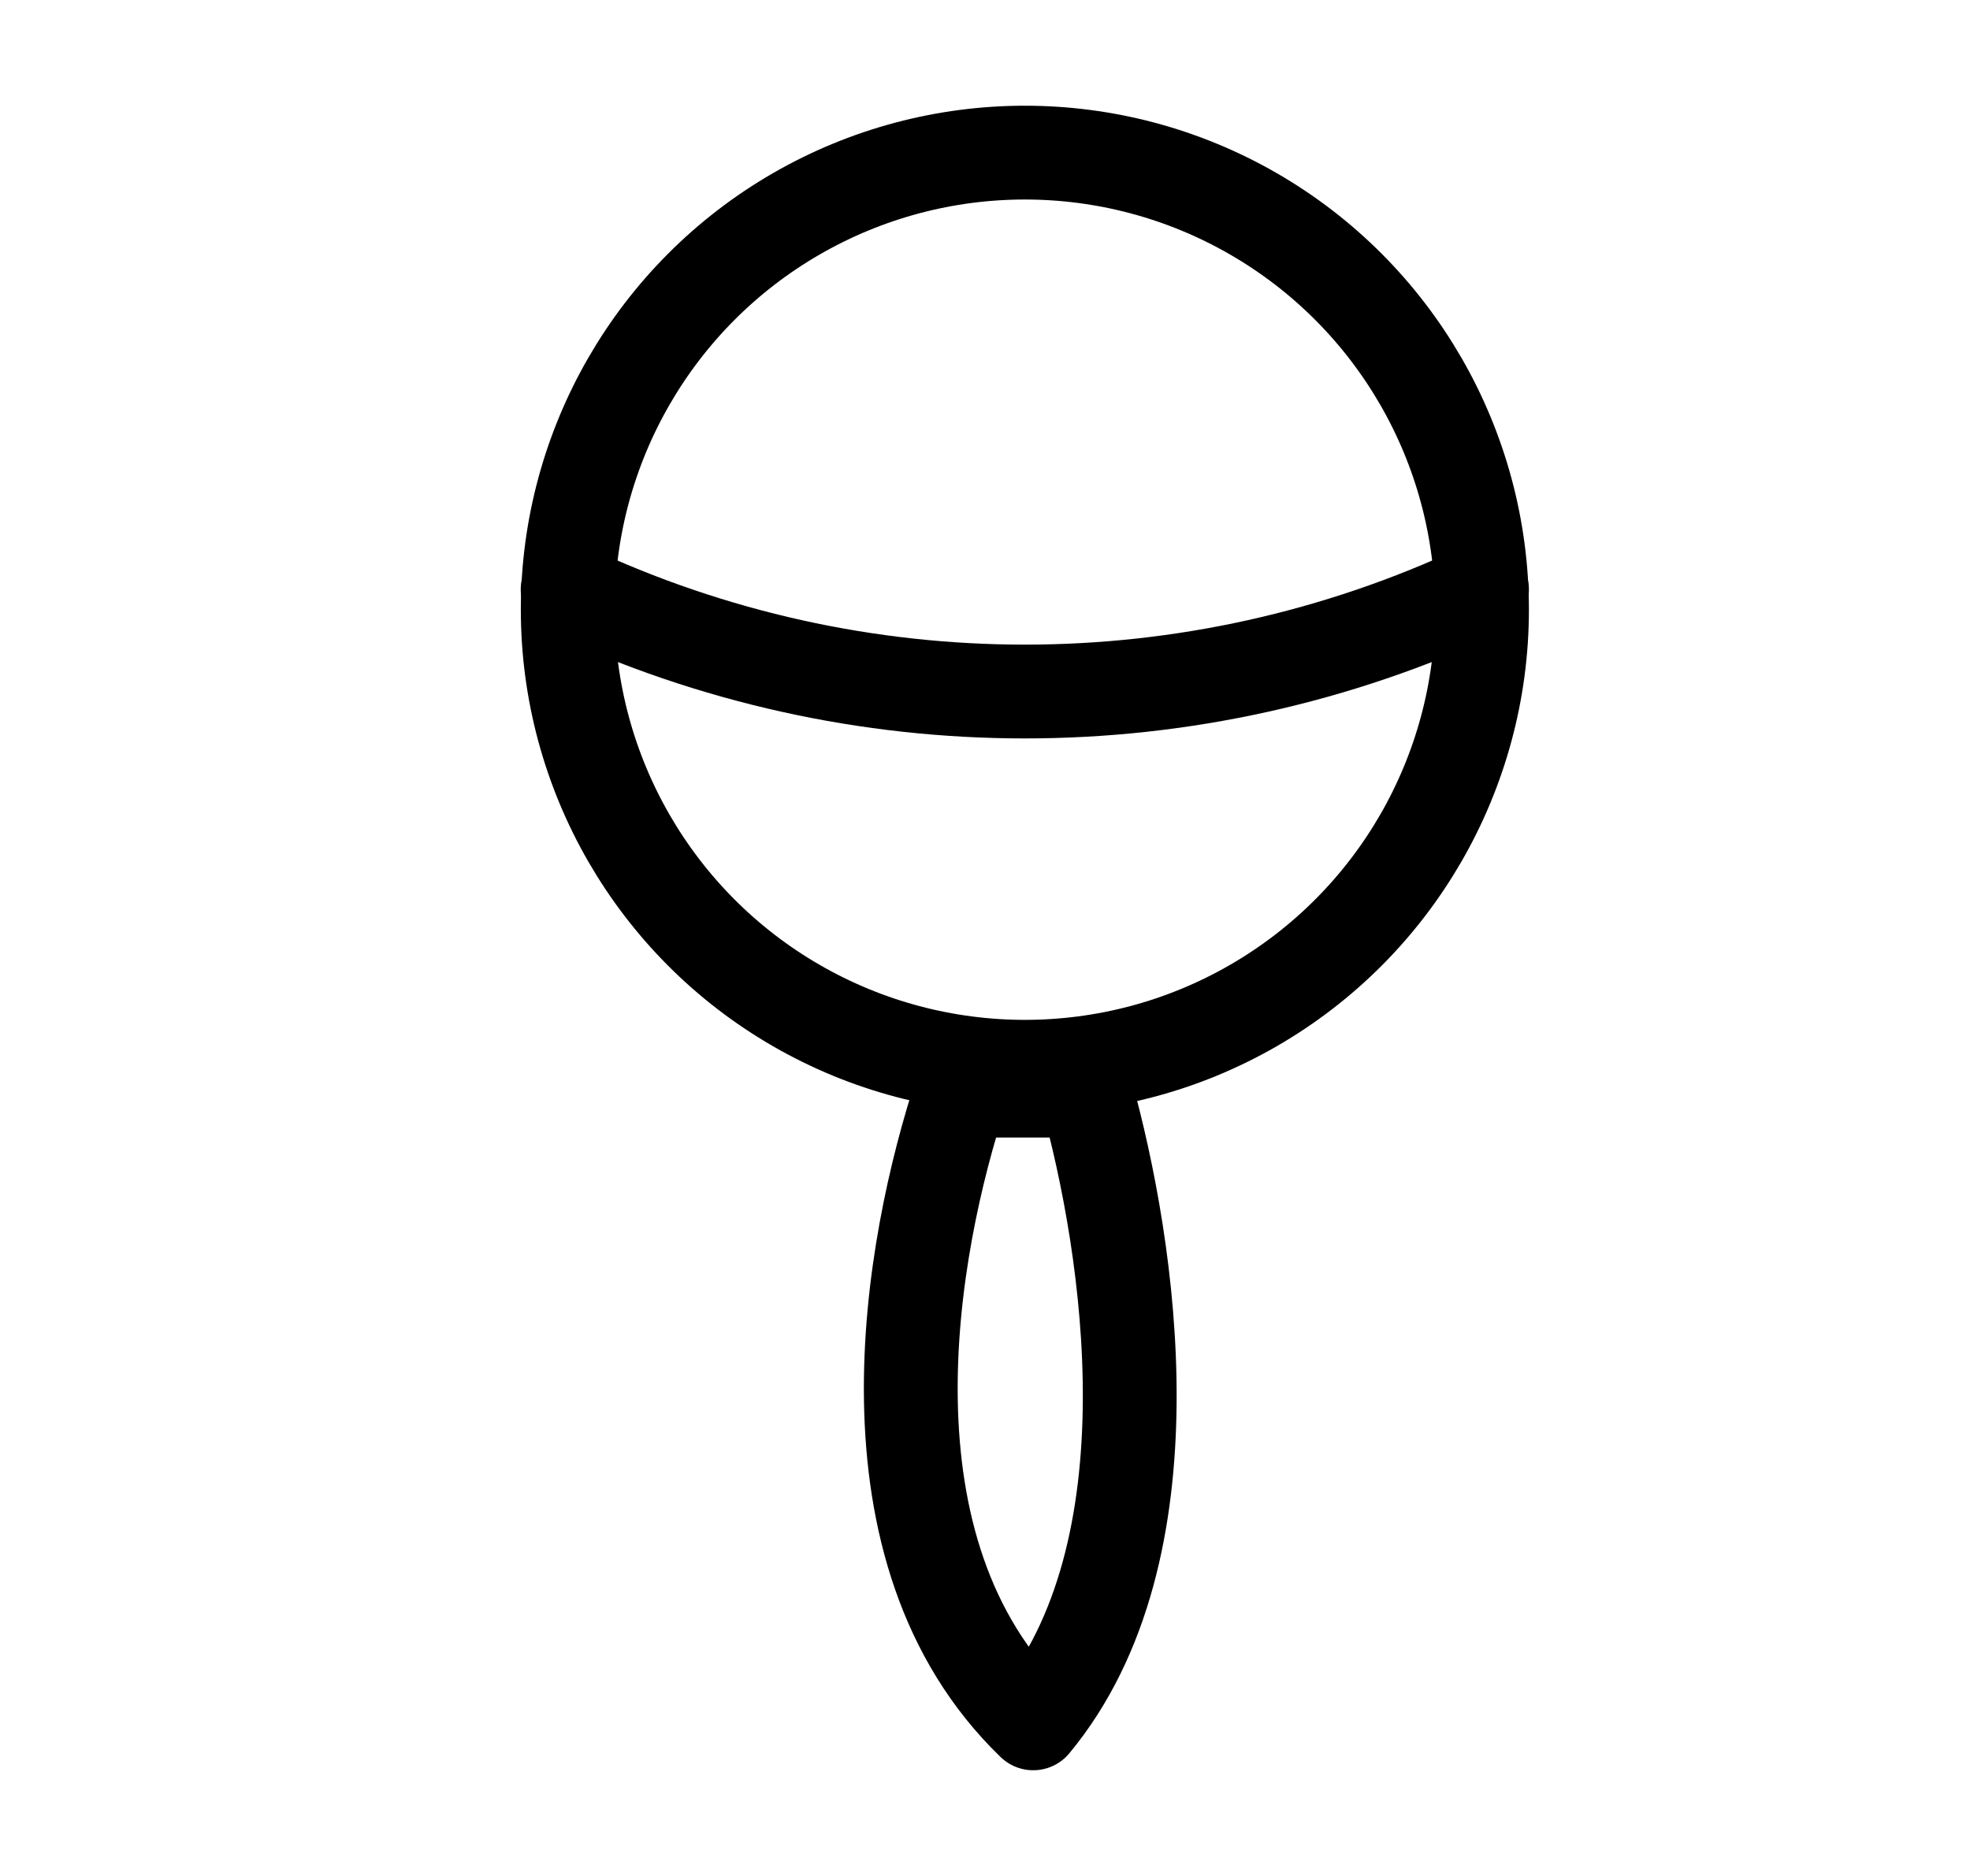 <svg width="21" height="20" viewBox="0 0 21 20" fill="none" xmlns="http://www.w3.org/2000/svg">
<circle cx="10.925" cy="6.5" r="4.873" stroke="black" stroke-linecap="round" stroke-linejoin="round"/>
<path d="M6.051 6.285C9.138 7.735 12.711 7.735 15.798 6.285" stroke="black" stroke-linecap="round" stroke-linejoin="round"/>
<path d="M11.014 18.373C9.106 16.53 9.699 13.296 10.25 11.627C10.662 11.628 11.575 11.627 11.575 11.627C12.046 13.314 12.538 16.535 11.014 18.373Z" stroke="black" stroke-linecap="round" stroke-linejoin="round"/>
</svg>
